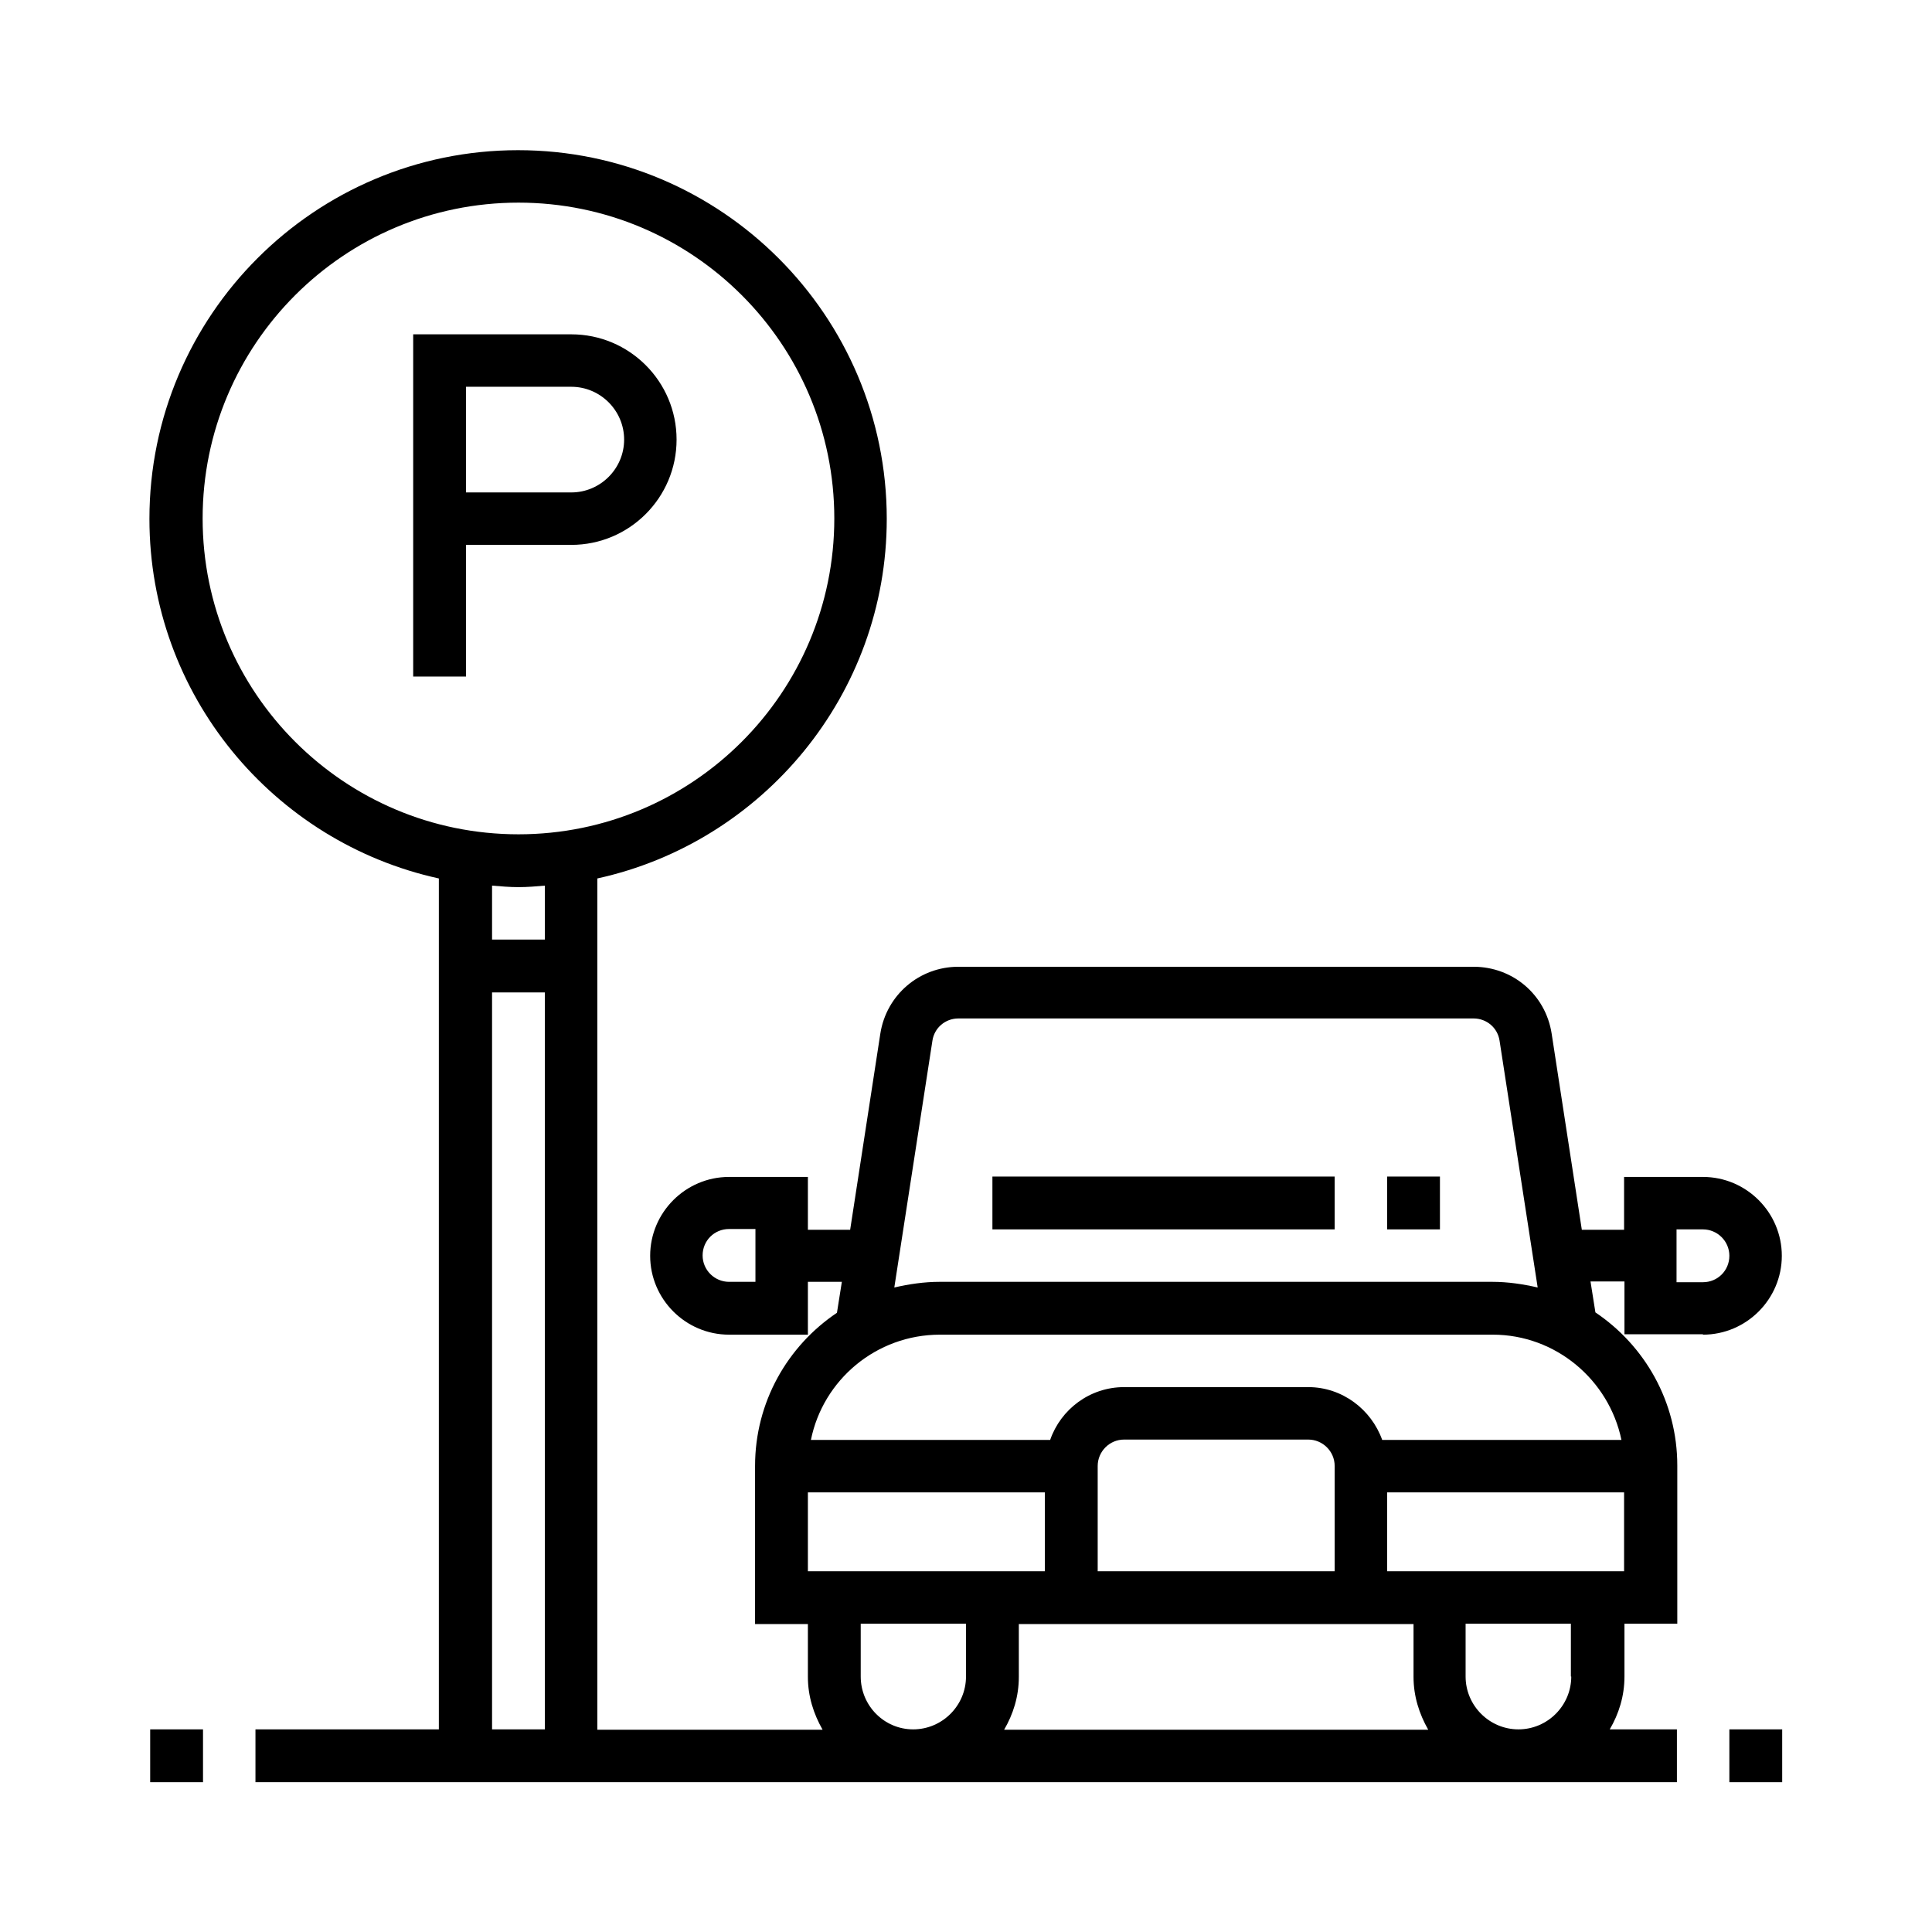 <?xml version="1.0" encoding="utf-8"?>
<!-- Generator: Adobe Illustrator 24.0.1, SVG Export Plug-In . SVG Version: 6.00 Build 0)  -->
<svg version="1.2" baseProfile="tiny" id="Capa_1" xmlns="http://www.w3.org/2000/svg" xmlns:xlink="http://www.w3.org/1999/xlink"
	 x="0px" y="0px" viewBox="-49 141 512 512" xml:space="preserve">
<g>
	<path d="M402.3,494.7c11.5,0,20.9-9.4,20.9-20.9c0-11.5-9.4-20.9-20.9-20.9h-20.9v14h-11.2l-8-52c-1.6-10.3-10.3-17.7-20.7-17.7
		H205c-10.4,0-19.1,7.5-20.7,17.7l-8,52h-11.2v-14h-20.9c-11.5,0-20.9,9.4-20.9,20.9c0,11.5,9.4,20.9,20.9,20.9h20.9v-14h9l-1.3,8.2
		c-13.1,8.8-21.7,23.7-21.7,40.6v41.9h14v14c0,5.1,1.5,9.8,3.9,14h-59.7V373.8c43.8-9.6,76.7-48.7,76.7-95.3
		c0-53.8-43.8-97.7-97.7-97.7s-97.7,43.8-97.7,97.7c0,46.7,32.9,85.7,76.7,95.3v225.5H18.7v14h48.8h41.9h286v-14h-17.8
		c2.4-4.1,3.9-8.8,3.9-14v-14h14v-41.9c0-16.9-8.6-31.8-21.7-40.6l-1.3-8.2h9v14H402.3z M151.2,480.7h-7c-3.8,0-7-3.1-7-7s3.1-7,7-7
		h7V480.7z M4.7,278.4c0-46.2,37.5-83.7,83.7-83.7s83.7,37.5,83.7,83.7s-37.5,83.7-83.7,83.7S4.7,324.6,4.7,278.4z M88.4,376.1
		c2.4,0,4.7-0.2,7-0.4V390h-14v-14.3C83.8,375.9,86.1,376.1,88.4,376.1z M81.4,599.3V404h14v195.3H81.4z M380.7,522.6h-63.4
		c-2.9-8.1-10.6-14-19.6-14h-48.8c-9.1,0-16.8,5.9-19.6,14h-63.4c3.2-15.9,17.3-27.9,34.2-27.9h146.5
		C363.3,494.7,377.4,506.7,380.7,522.6z M165.1,557.4v-20.9h62.8v20.9H165.1z M221,571.4h104.6v14c0,5.1,1.5,9.8,3.9,14H217.1
		c2.4-4.1,3.9-8.8,3.9-14V571.4z M241.9,557.4v-27.9c0-3.8,3.1-7,7-7h48.8c3.8,0,7,3.1,7,7v27.9H241.9z M179.1,585.3v-14H207v14
		c0,7.7-6.3,14-14,14S179.1,593,179.1,585.3z M367.4,585.3c0,7.7-6.3,14-14,14c-7.7,0-14-6.3-14-14v-14h27.9V585.3z M318.6,557.4
		v-20.9h62.8v20.9H318.6z M346.5,480.7H200c-4.1,0-8.1,0.6-12,1.5l10.1-65.4c0.5-3.4,3.4-5.9,6.9-5.9h136.5c3.5,0,6.4,2.5,6.9,5.9
		l10.1,65.4C354.6,481.3,350.6,480.7,346.5,480.7z M395.3,466.8h7c3.8,0,7,3.1,7,7s-3.1,7-7,7h-7V466.8z"/>
	<path d="M130.3,257.5c0-15.4-12.5-27.9-27.9-27.9H60.5v90.7h14v-34.9h27.9C117.8,285.4,130.3,272.9,130.3,257.5z M74.5,243.5h27.9
		c7.7,0,14,6.3,14,14c0,7.7-6.3,14-14,14H74.5V243.5z"/>
	<rect x="214" y="452.8" width="90.7" height="14"/>
	<rect x="318.6" y="452.8" width="14" height="14"/>
	<rect x="409.3" y="599.3" width="14" height="14"/>
	<rect x="-9.2" y="599.3" width="14" height="14"/>
</g>
</svg>
